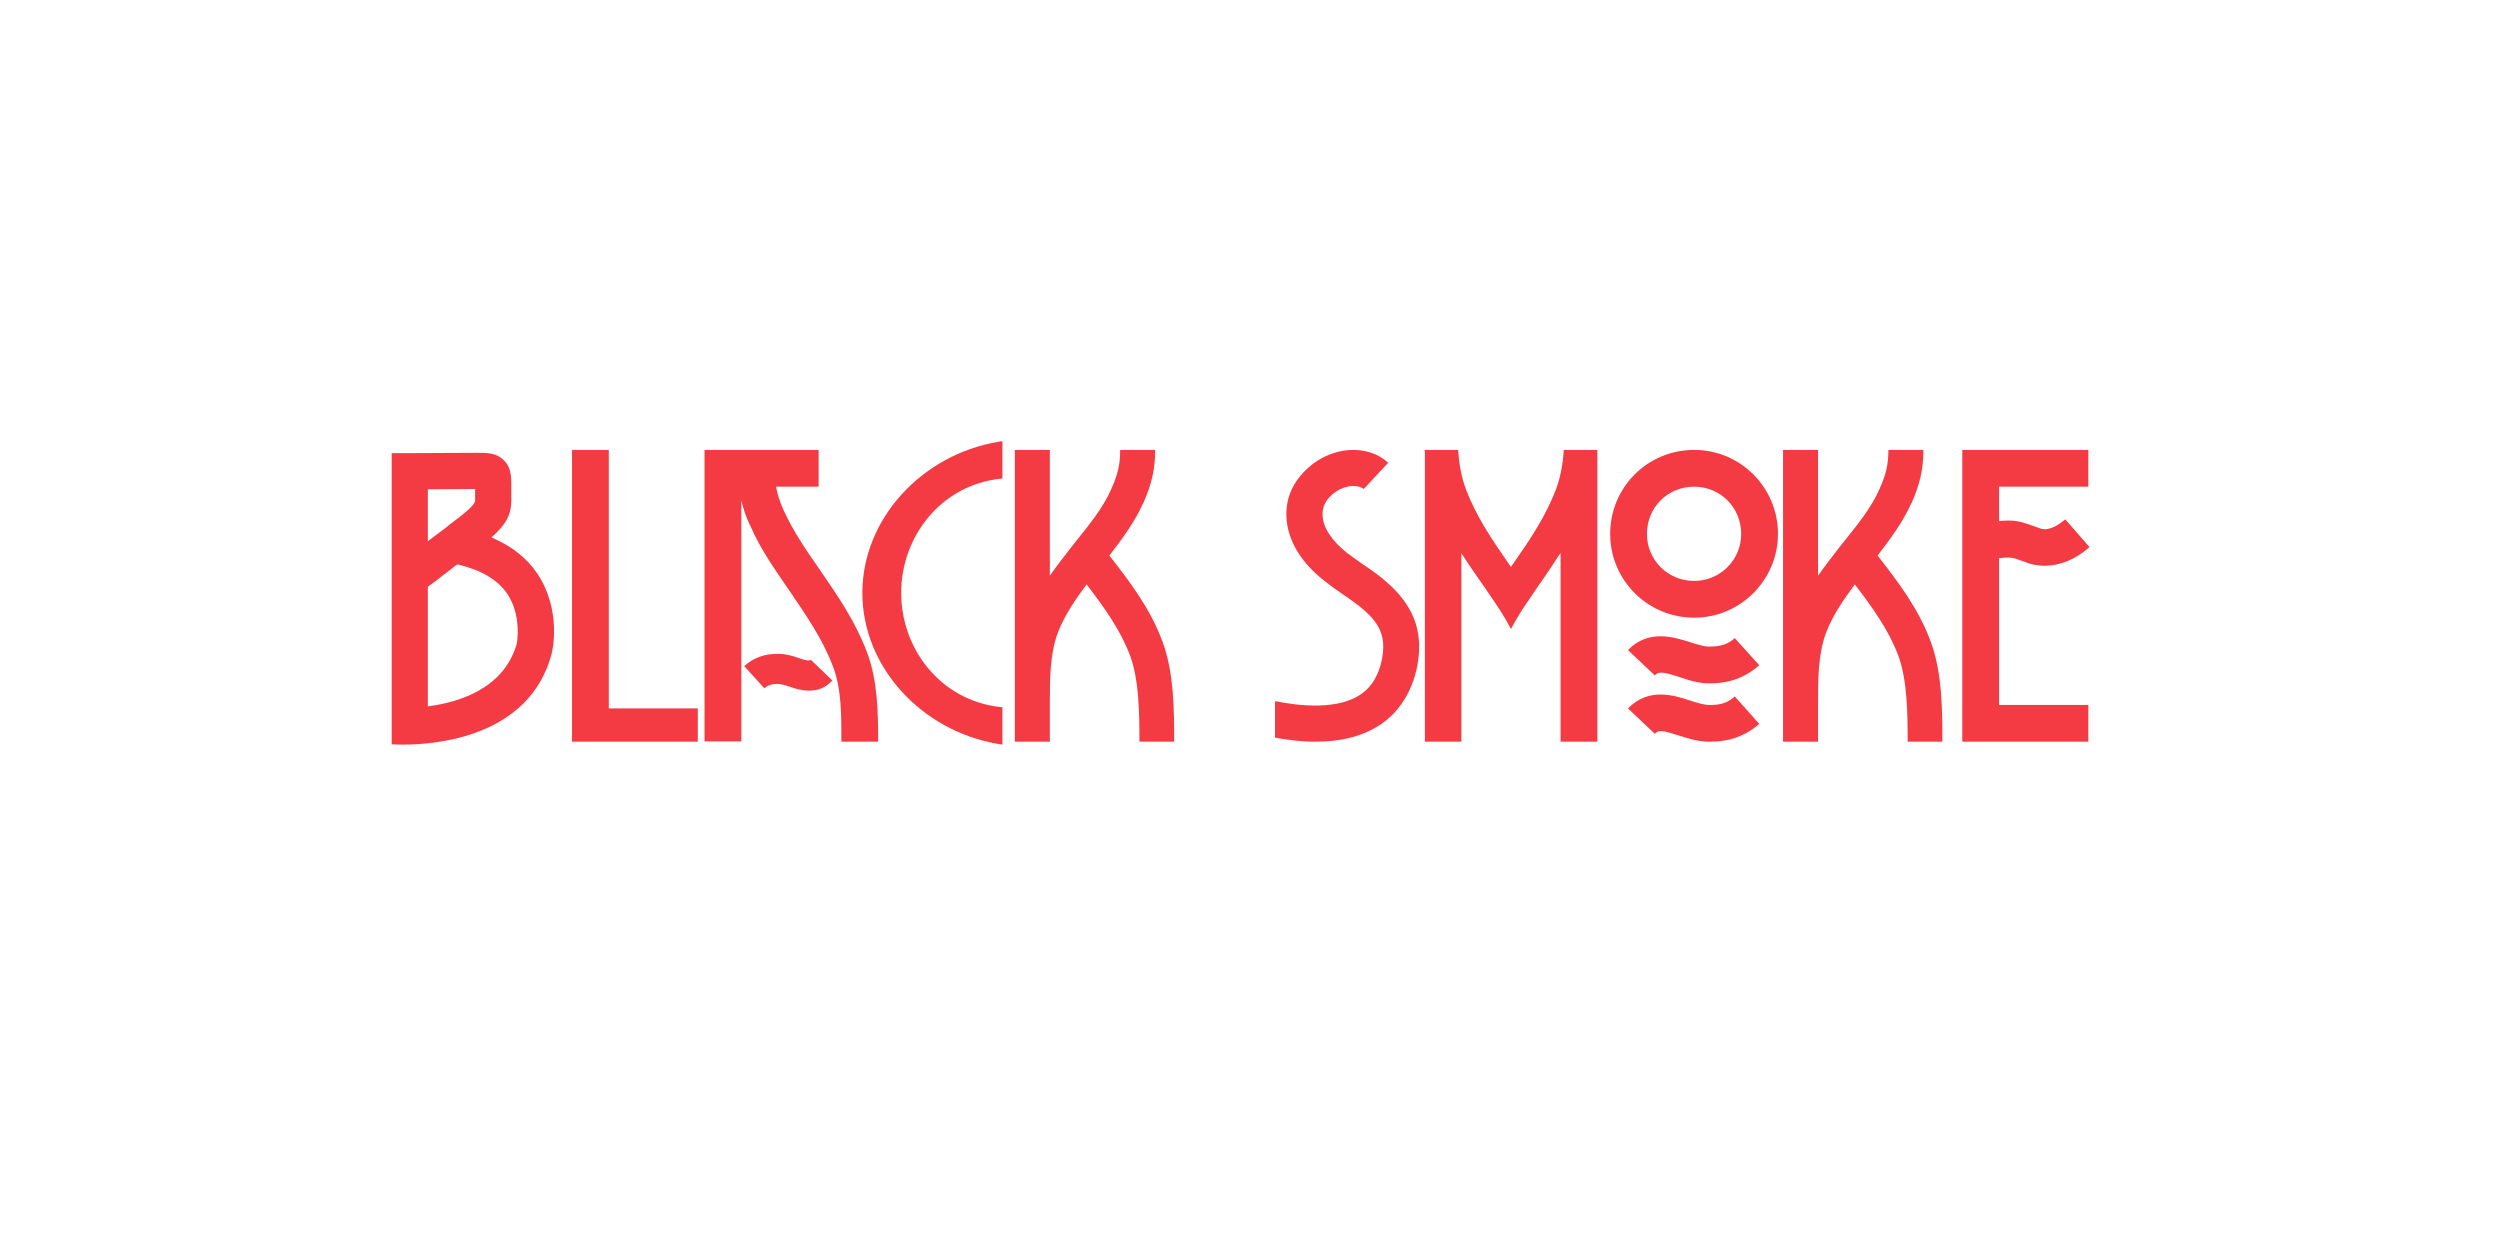 <svg width="300" height="149" viewBox="0 0 300 149" fill="none" xmlns="http://www.w3.org/2000/svg">
<path d="M64.507 68.87C63.246 66.979 61.391 65.508 58.975 64.493C60.655 62.988 61.356 61.832 61.356 60.046V58.996C61.356 57.35 61.426 56.195 60.48 55.249C59.535 54.304 58.45 54.339 57.084 54.339L49.626 54.374H47V88.968V89.318C47.105 89.318 47.595 89.353 48.331 89.353C52.217 89.353 63.492 88.513 66.188 78.499V78.429C66.293 78.183 67.413 73.282 64.507 68.87ZM57.014 58.681V58.961V60.046C57.014 60.572 55.858 61.552 53.758 63.093V63.128L52.497 64.073L51.342 64.948V58.716L56.734 58.681H57.014ZM61.986 77.343C60.41 82.63 55.123 84.276 51.342 84.766V70.41L52.532 69.535L52.742 69.36C52.777 69.36 52.777 69.36 52.777 69.325L53.793 68.555L54.878 67.714C57.679 68.38 59.71 69.535 60.865 71.251C62.616 73.842 62.056 77.098 61.986 77.343ZM73.056 53.989H68.644V89.003H68.749H73.056H83.735V85.011H73.056V53.989ZM98.479 68.52C96.799 66.104 95.223 63.828 94.068 61.307C93.578 60.221 93.297 59.346 93.122 58.401H98.234V53.989H84.579H84.544V54.619V88.968H88.956V60.046C89.201 60.992 89.481 61.972 90.006 63.058L90.041 63.093C91.302 66.034 93.122 68.52 94.838 71.041C96.834 73.982 98.689 76.678 99.915 79.864C101 82.63 100.965 85.817 100.965 89.003H105.377C105.377 85.606 105.342 81.755 104.047 78.288C102.681 74.647 100.58 71.566 98.479 68.52ZM95.818 78.954C95.118 78.709 94.313 78.464 93.438 78.464C91.792 78.429 90.426 78.919 89.306 79.934L91.722 82.595C92.177 82.21 92.597 82.07 93.402 82.07C93.718 82.07 94.208 82.245 94.733 82.385C95.398 82.63 96.168 82.875 97.114 82.875C98.059 82.875 99.04 82.595 99.88 81.65L97.289 79.164C97.149 79.304 96.904 79.339 95.818 78.954ZM120.289 57.42V52.939L119.834 53.009C110.591 54.549 103.483 62.287 103.483 71.146C103.483 80.039 110.591 87.742 119.834 89.283L120.289 89.353V84.871L119.974 84.836C112.867 84.031 108.14 77.868 108.14 71.146C108.14 64.423 112.867 58.261 119.974 57.455L120.289 57.42ZM139.497 76.993C138.062 73.072 135.611 69.85 133.125 66.664C134.665 64.668 136.171 62.637 137.186 60.361L137.221 60.327C138.237 57.981 138.622 56.23 138.622 53.989H134.42C134.42 55.635 134.175 56.86 133.37 58.646C132.354 60.992 130.604 63.093 128.783 65.368C127.838 66.594 126.857 67.82 125.982 69.08V53.989H121.78V89.003H125.982V84.381C125.982 81.44 125.982 78.429 126.962 75.873C127.733 73.877 128.958 72.056 130.394 70.13C132.529 72.931 134.455 75.593 135.611 78.674C136.696 81.615 136.731 85.606 136.731 89.003H140.898C140.898 85.361 140.898 80.74 139.497 76.993Z" fill="#F43B43"/>
<path d="M163.399 67.609C162.734 67.154 162.174 66.734 161.648 66.349C159.828 64.913 158.742 63.303 158.707 61.797C158.672 60.852 159.057 60.046 159.863 59.346C161.263 58.121 162.979 58.121 163.644 58.681L166.585 55.53C164.169 53.289 159.898 53.499 156.992 56.125C155.171 57.77 154.296 59.696 154.366 61.972C154.471 64.773 156.081 67.504 158.987 69.745C159.653 70.27 160.213 70.691 160.948 71.181C163.994 73.247 165.99 74.822 165.99 77.588C165.99 79.409 165.255 81.825 163.644 83.05L163.609 83.085C160.808 85.326 155.731 84.696 153.035 84.136L153 84.276V88.513C154.506 88.793 156.151 89.003 157.832 89.003C160.878 89.003 163.924 88.373 166.34 86.447C169.246 84.101 170.297 80.389 170.297 77.588C170.297 72.406 166.305 69.57 163.399 67.609ZM186.708 58.751C185.482 61.937 183.661 64.668 181.631 67.574L181.315 68.029L181 67.574C178.969 64.668 177.149 61.937 175.923 58.751C175.363 57.245 175.083 55.67 174.978 53.989H170.951C170.951 54.094 170.986 54.129 170.986 54.234V89.003H175.363V66.384C176.168 67.609 176.904 68.73 177.709 69.85C178.129 70.445 178.549 71.041 178.934 71.636C179.81 72.896 180.615 74.122 181.315 75.487C182.016 74.122 182.821 72.896 183.696 71.636C184.081 71.041 184.502 70.445 184.922 69.85C185.727 68.695 186.462 67.574 187.268 66.349V89.003H191.679V53.989H187.653C187.548 55.67 187.268 57.245 186.708 58.751ZM203.306 53.989C197.703 53.989 193.222 58.471 193.222 64.073C193.222 69.605 197.703 74.122 203.306 74.122C208.838 74.122 213.355 69.605 213.355 64.073C213.355 58.471 208.838 53.989 203.306 53.989ZM203.306 69.71C200.119 69.71 197.633 67.189 197.633 64.073C197.633 60.887 200.119 58.401 203.306 58.401C206.422 58.401 208.943 60.887 208.943 64.073C208.943 67.189 206.422 69.71 203.306 69.71ZM205.126 77.588C204.461 77.588 203.691 77.343 202.815 77.063C200.82 76.433 197.809 75.487 195.358 78.008L198.579 81.055C198.964 80.564 199.559 80.6 201.485 81.23C202.57 81.615 203.796 82 205.091 82H205.231C206.807 82 208.943 81.72 211.114 79.829L208.173 76.573C207.367 77.308 206.492 77.588 205.126 77.588ZM205.126 84.591C204.461 84.591 203.691 84.346 202.815 84.066C200.82 83.4 197.809 82.49 195.358 85.011L198.579 88.057C198.999 87.567 199.524 87.637 201.485 88.267C202.57 88.618 203.796 89.003 205.091 89.003H205.231C206.772 89.003 208.978 88.723 211.114 86.867L208.173 83.576C207.367 84.311 206.492 84.626 205.126 84.591ZM231.683 76.993C230.248 73.072 227.797 69.85 225.311 66.664C226.851 64.668 228.357 62.637 229.372 60.361L229.407 60.327C230.423 57.981 230.808 56.23 230.808 53.989H226.606C226.606 55.635 226.361 56.86 225.556 58.646C224.54 60.992 222.79 63.093 220.969 65.368C220.024 66.594 219.043 67.82 218.168 69.08V53.989H213.966V89.003H218.168V84.381C218.168 81.44 218.168 78.429 219.148 75.873C219.919 73.877 221.144 72.056 222.58 70.13C224.715 72.931 226.641 75.593 227.797 78.674C228.882 81.615 228.917 85.606 228.917 89.003H233.084C233.084 85.361 233.084 80.74 231.683 76.993ZM241.006 66.909C241.531 66.909 241.951 67.049 242.686 67.329C242.967 67.399 243.177 67.469 243.352 67.574C244.017 67.784 244.682 67.889 245.383 67.889C247.168 67.889 249.059 67.154 250.74 65.649L247.834 62.322C247.273 62.778 245.978 63.828 244.822 63.408L244.227 63.198C243.317 62.883 242.371 62.462 241.006 62.462C240.621 62.462 240.271 62.497 239.885 62.532V58.401H250.6V53.989H235.474V54.339V88.933H235.509V89.003H250.6V84.591H239.885V66.979C240.271 66.944 240.621 66.909 241.006 66.909Z" fill="#F43B43"/>
</svg>

